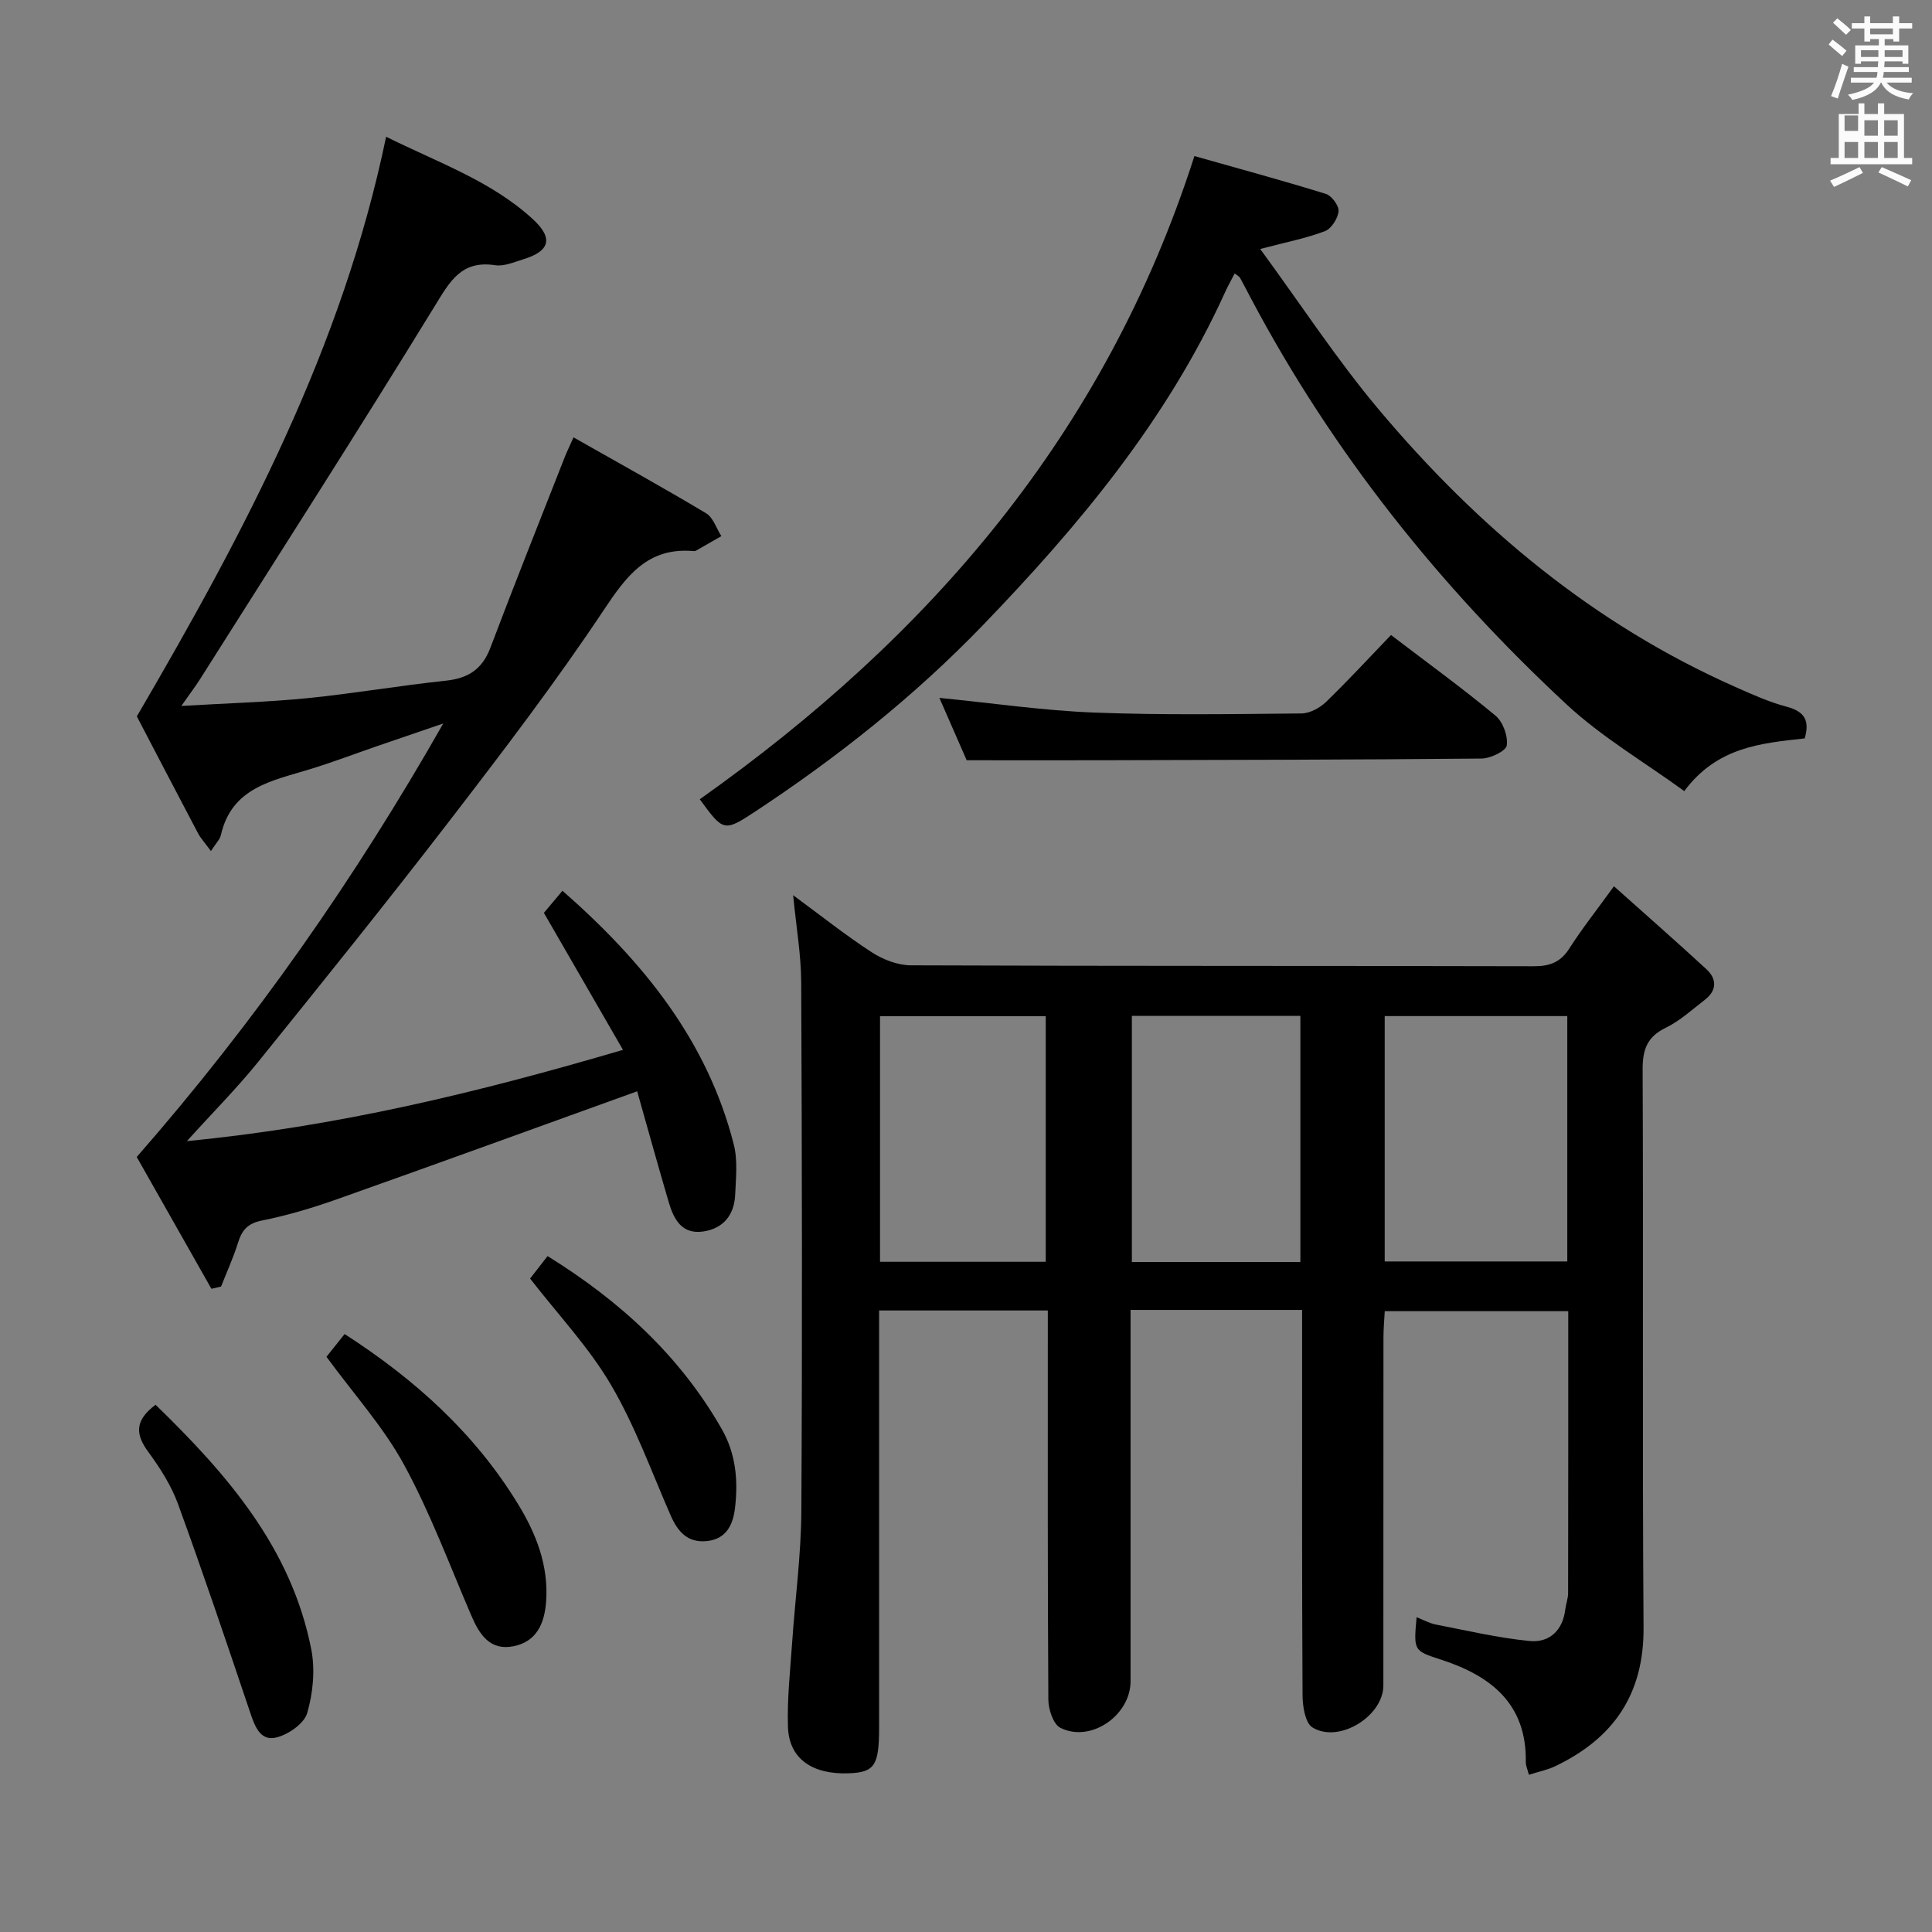 <svg enable-background="new 0 0 400 400" viewBox="0 0 400 400" xmlns="http://www.w3.org/2000/svg"><rect x="0" y="0" width="400" height="400" fill="#808080" stroke="none"/><path d="m378.6 9.2.8-1c.9.7 1.9 1.4 2.9 2.3l-.9 1.1c-1.1-.9-2-1.7-2.8-2.4zm.5 10.7c.9-2.1 1.6-4.3 2.3-6.7.4.2.8.4 1.3.6-.7 2.1-1.5 4.3-2.2 6.6zm.4-15.2.9-.9c1 .8 2 1.6 2.8 2.4l-1 1c-1-.9-1.9-1.8-2.7-2.5zm12.5-1.3h1.2v1.4h2.7v1.1h-2.7v2.7h-1.2v-.5h-1.8v1.3h4.9v3.8h-1.2v-.5h-3.7c0 .4-.1.9-.1 1.2h5.1v1h-5.2c0 .5-.1.9-.2 1.2h6v1h-5.2c1.1 1.3 2.9 2 5.5 2.2-.4.4-.7.8-.9 1.3-2.9-.5-4.8-1.6-5.7-3.5h-.1c-.8 1.7-2.7 2.9-5.9 3.6-.2-.4-.6-.8-.9-1.1 2.8-.6 4.6-1.4 5.4-2.5h-4.8v-1h5.3c.1-.3.2-.7.2-1.2h-4.9v-1h5c0-.4 0-.8.1-1.2h-3.6v.5h-1.2v-3.8h4.9v-1.3h-1.8v.5h-1.2v-2.7h-2.6v-1.1h2.6v-1.4h1.2v1.4h4.7v-1.4zm-6.7 8.4h3.6c0-.4 0-.9 0-1.4h-3.6zm1.9-4.7h4.7v-1.2h-4.7zm6.7 3.3h-3.7v1.4h3.7z" fill="#fafbfa"/><path d="m384.7 21.4h1.3v2.2h2.8v-2.2h1.3v2.2h4.1v9.1h1.7v1.3h-16.9v-1.3h1.7v-9.1h4.1v-2.2zm.3 13.2.7 1.2c-1.8.9-3.8 1.9-6 2.9-.2-.4-.5-.8-.8-1.3 2.4-1 4.4-2 6.1-2.8zm-3.1-7.5h2.8v-3.2h-2.8v4.2zm0 5.6h2.8v-3.3h-2.8zm4.1-4.6h2.8v-3.2h-2.8zm0 4.6h2.8v-3.3h-2.8zm3.6 1.9c2.1.9 4.1 1.8 6.1 2.7l-.7 1.3c-2.2-1.1-4.2-2-6.1-2.9zm3.3-9.7h-2.8v3.2h2.8zm-2.8 7.8h2.8v-3.3h-2.8z" fill="#fafbfa"/><g fill="#010000"><path d="m269.59 271.21c-12.14 0-23.44 0-35.52 0v5.39 71.48c0 7.1-8.28 12.81-14.54 9.64-1.46-.74-2.46-3.79-2.48-5.79-.16-24.99-.11-49.99-.11-74.98 0-1.79 0-3.57 0-5.63-11.77 0-23.02 0-34.93 0v5.38 80.98c0 7.83-.94 9.25-6.21 9.46-7.63.31-12.44-3.02-12.66-9.58-.19-5.79.46-11.61.86-17.42.62-9.11 1.86-18.21 1.91-27.32.21-36.49.13-72.98-.03-109.47-.03-5.75-1.04-11.49-1.67-18.01 5.66 4.16 10.79 8.25 16.28 11.82 2.33 1.51 5.37 2.69 8.1 2.7 42.99.17 85.98.08 128.97.19 3.35.01 5.56-.85 7.38-3.72 2.58-4.04 5.58-7.82 9.21-12.84 6.64 5.93 12.96 11.47 19.14 17.17 2.2 2.03 2.19 4.4-.32 6.34-2.63 2.02-5.14 4.35-8.08 5.78-3.88 1.89-4.82 4.52-4.8 8.68.17 38.49-.08 76.98.19 115.47.1 13.87-6.23 22.99-18.3 28.75-1.6.76-3.4 1.12-5.44 1.77-.29-1.15-.65-1.89-.64-2.63.2-12.09-7.24-17.86-17.55-21.21-5.66-1.84-5.69-1.78-5.06-8.78 1.42.55 2.66 1.25 3.98 1.51 6.45 1.25 12.88 2.77 19.4 3.41 4.06.4 6.86-2.12 7.4-6.5.14-1.15.59-2.29.59-3.44.04-19.31.03-38.62.03-58.35-12.55 0-24.95 0-37.99 0-.09 1.71-.27 3.62-.27 5.53-.02 23.99 0 47.99-.02 71.98-.01 6.37-9.24 12.06-14.69 8.67-1.49-.93-2.02-4.31-2.04-6.58-.14-24.49-.09-48.99-.09-73.48 0-1.94 0-3.91 0-6.37zm17.1-10.04h37.8c0-17.17 0-33.92 0-50.8-12.74 0-25.13 0-37.8 0zm-52.35.11h34.89c0-17.17 0-34.03 0-50.95-11.78 0-23.2 0-34.89 0zm-17.83-.04c0-17.22 0-34.08 0-50.85-11.67 0-22.91 0-34.31 0v50.85z"/><path d="m131.92 225.94c-21.1 7.61-41.48 15.03-61.92 22.27-5.15 1.83-10.43 3.42-15.78 4.49-2.98.6-4.14 2.01-4.95 4.62-.96 3.08-2.32 6.04-3.5 9.05-.67.15-1.33.31-2 .46-5.31-9.37-10.62-18.74-15.46-27.29 24.49-27.99 45.24-57.71 63.46-89.75-4.6 1.57-9.19 3.14-13.79 4.72-4.55 1.57-9.05 3.28-13.65 4.7-7.81 2.42-16.34 3.72-18.6 13.69-.21.92-1.04 1.7-2.06 3.3-1.32-1.79-2.13-2.65-2.66-3.66-4.49-8.51-8.94-17.05-12.68-24.22 22.49-38.48 42.57-76.45 51.61-120.01 10.83 5.38 21.72 9.14 30.33 17.02 4.34 3.97 3.62 6.66-1.95 8.36-1.9.58-3.97 1.5-5.8 1.22-7.01-1.07-9.37 3.34-12.53 8.49-15.9 25.93-32.33 51.53-48.59 77.24-.96 1.51-2.05 2.94-3.86 5.52 9.4-.56 17.77-.79 26.09-1.61 9.58-.96 19.09-2.61 28.66-3.62 4.62-.49 7.54-2.34 9.23-6.8 4.99-13.2 10.23-26.3 15.38-39.43.41-1.05.92-2.07 1.84-4.15 9.37 5.32 18.5 10.36 27.44 15.71 1.48.88 2.14 3.13 3.17 4.74-1.77 1.02-3.54 2.04-5.31 3.04-.13.07-.33.06-.49.05-9.44-.8-13.8 5.07-18.56 12.23-9.94 14.93-20.85 29.23-31.8 43.46-12.98 16.87-26.34 33.47-39.71 50.04-4.38 5.43-9.33 10.4-14.78 16.43 30.97-2.98 60.19-10.03 90.28-18.89-5.62-9.73-10.9-18.88-16.37-28.36.93-1.11 2.19-2.62 3.84-4.58 16.6 14.56 29.96 30.91 35.47 52.52.84 3.29.44 6.96.29 10.44-.19 4.12-2.41 6.95-6.57 7.58-4.48.68-6.15-2.53-7.19-6.08-2.29-7.78-4.45-15.6-6.53-22.94z"/><path d="m247.29 32.31c8.8 2.49 18.05 5 27.21 7.83 1.2.37 2.74 2.45 2.63 3.6-.14 1.5-1.48 3.61-2.82 4.12-3.8 1.45-7.85 2.23-13.4 3.69 8.43 11.49 15.86 22.9 24.56 33.25 20.46 24.34 44.44 44.41 73.8 57.42 3.49 1.55 7.01 3.14 10.68 4.11 3.75 1 4.75 2.93 3.69 6.55-9.04 1-18.12 1.75-24.93 10.91-8.24-6-17.07-11.17-24.38-17.96-26.26-24.4-48.4-52.14-65.26-83.91-.78-1.47-1.53-2.96-2.34-4.41-.14-.26-.49-.41-1.1-.9-.67 1.3-1.36 2.51-1.93 3.76-12 26.49-30.27 48.4-50.25 69.12-14.18 14.7-30.04 27.28-47.03 38.49-6.56 4.33-6.67 4.16-11.54-2.5 47.43-33.59 83.94-75.56 102.41-133.17z"/><path d="m287.99 131.47c7.72 5.89 14.86 11.07 21.63 16.69 1.54 1.28 2.62 4.22 2.34 6.17-.17 1.17-3.37 2.7-5.22 2.72-26.28.25-52.56.28-78.84.35-8.94.02-17.89 0-27.76 0-1.48-3.38-3.56-8.13-5.65-12.91 11.06 1.09 21.54 2.63 32.07 3.04 14.28.55 28.6.31 42.91.18 1.72-.02 3.78-1.14 5.07-2.38 4.52-4.37 8.8-9.02 13.45-13.86z"/><path d="m71.35 276.2c14.57 9.39 26.93 20.53 35.87 35.15 3.79 6.19 6.37 12.74 5.85 20.2-.32 4.51-1.93 8.31-6.72 9.28-4.86.99-7.06-2.36-8.76-6.32-4.51-10.49-8.5-21.27-13.94-31.26-4.24-7.79-10.36-14.55-16.06-22.34.94-1.18 2.32-2.91 3.76-4.71z"/><path d="m32.21 290.84c14.76 14.35 28.12 29.61 32.24 50.67.82 4.22.36 9.02-.85 13.16-.64 2.2-3.95 4.48-6.44 5.07-3.31.79-4.43-2.4-5.39-5.26-4.85-14.4-9.71-28.8-14.91-43.08-1.4-3.84-3.71-7.46-6.14-10.77-2.61-3.55-2.98-6.45 1.49-9.79z"/><path d="m109.75 264.71c.9-1.15 2.21-2.84 3.62-4.65 14.88 9.22 27.34 20.56 36.04 35.77 2.96 5.17 3.43 10.67 2.77 16.36-.42 3.53-1.82 6.49-5.9 6.88-3.93.38-5.97-1.98-7.43-5.32-3.98-9.09-7.37-18.55-12.37-27.06-4.56-7.76-10.92-14.48-16.73-21.98z"/></g></svg>